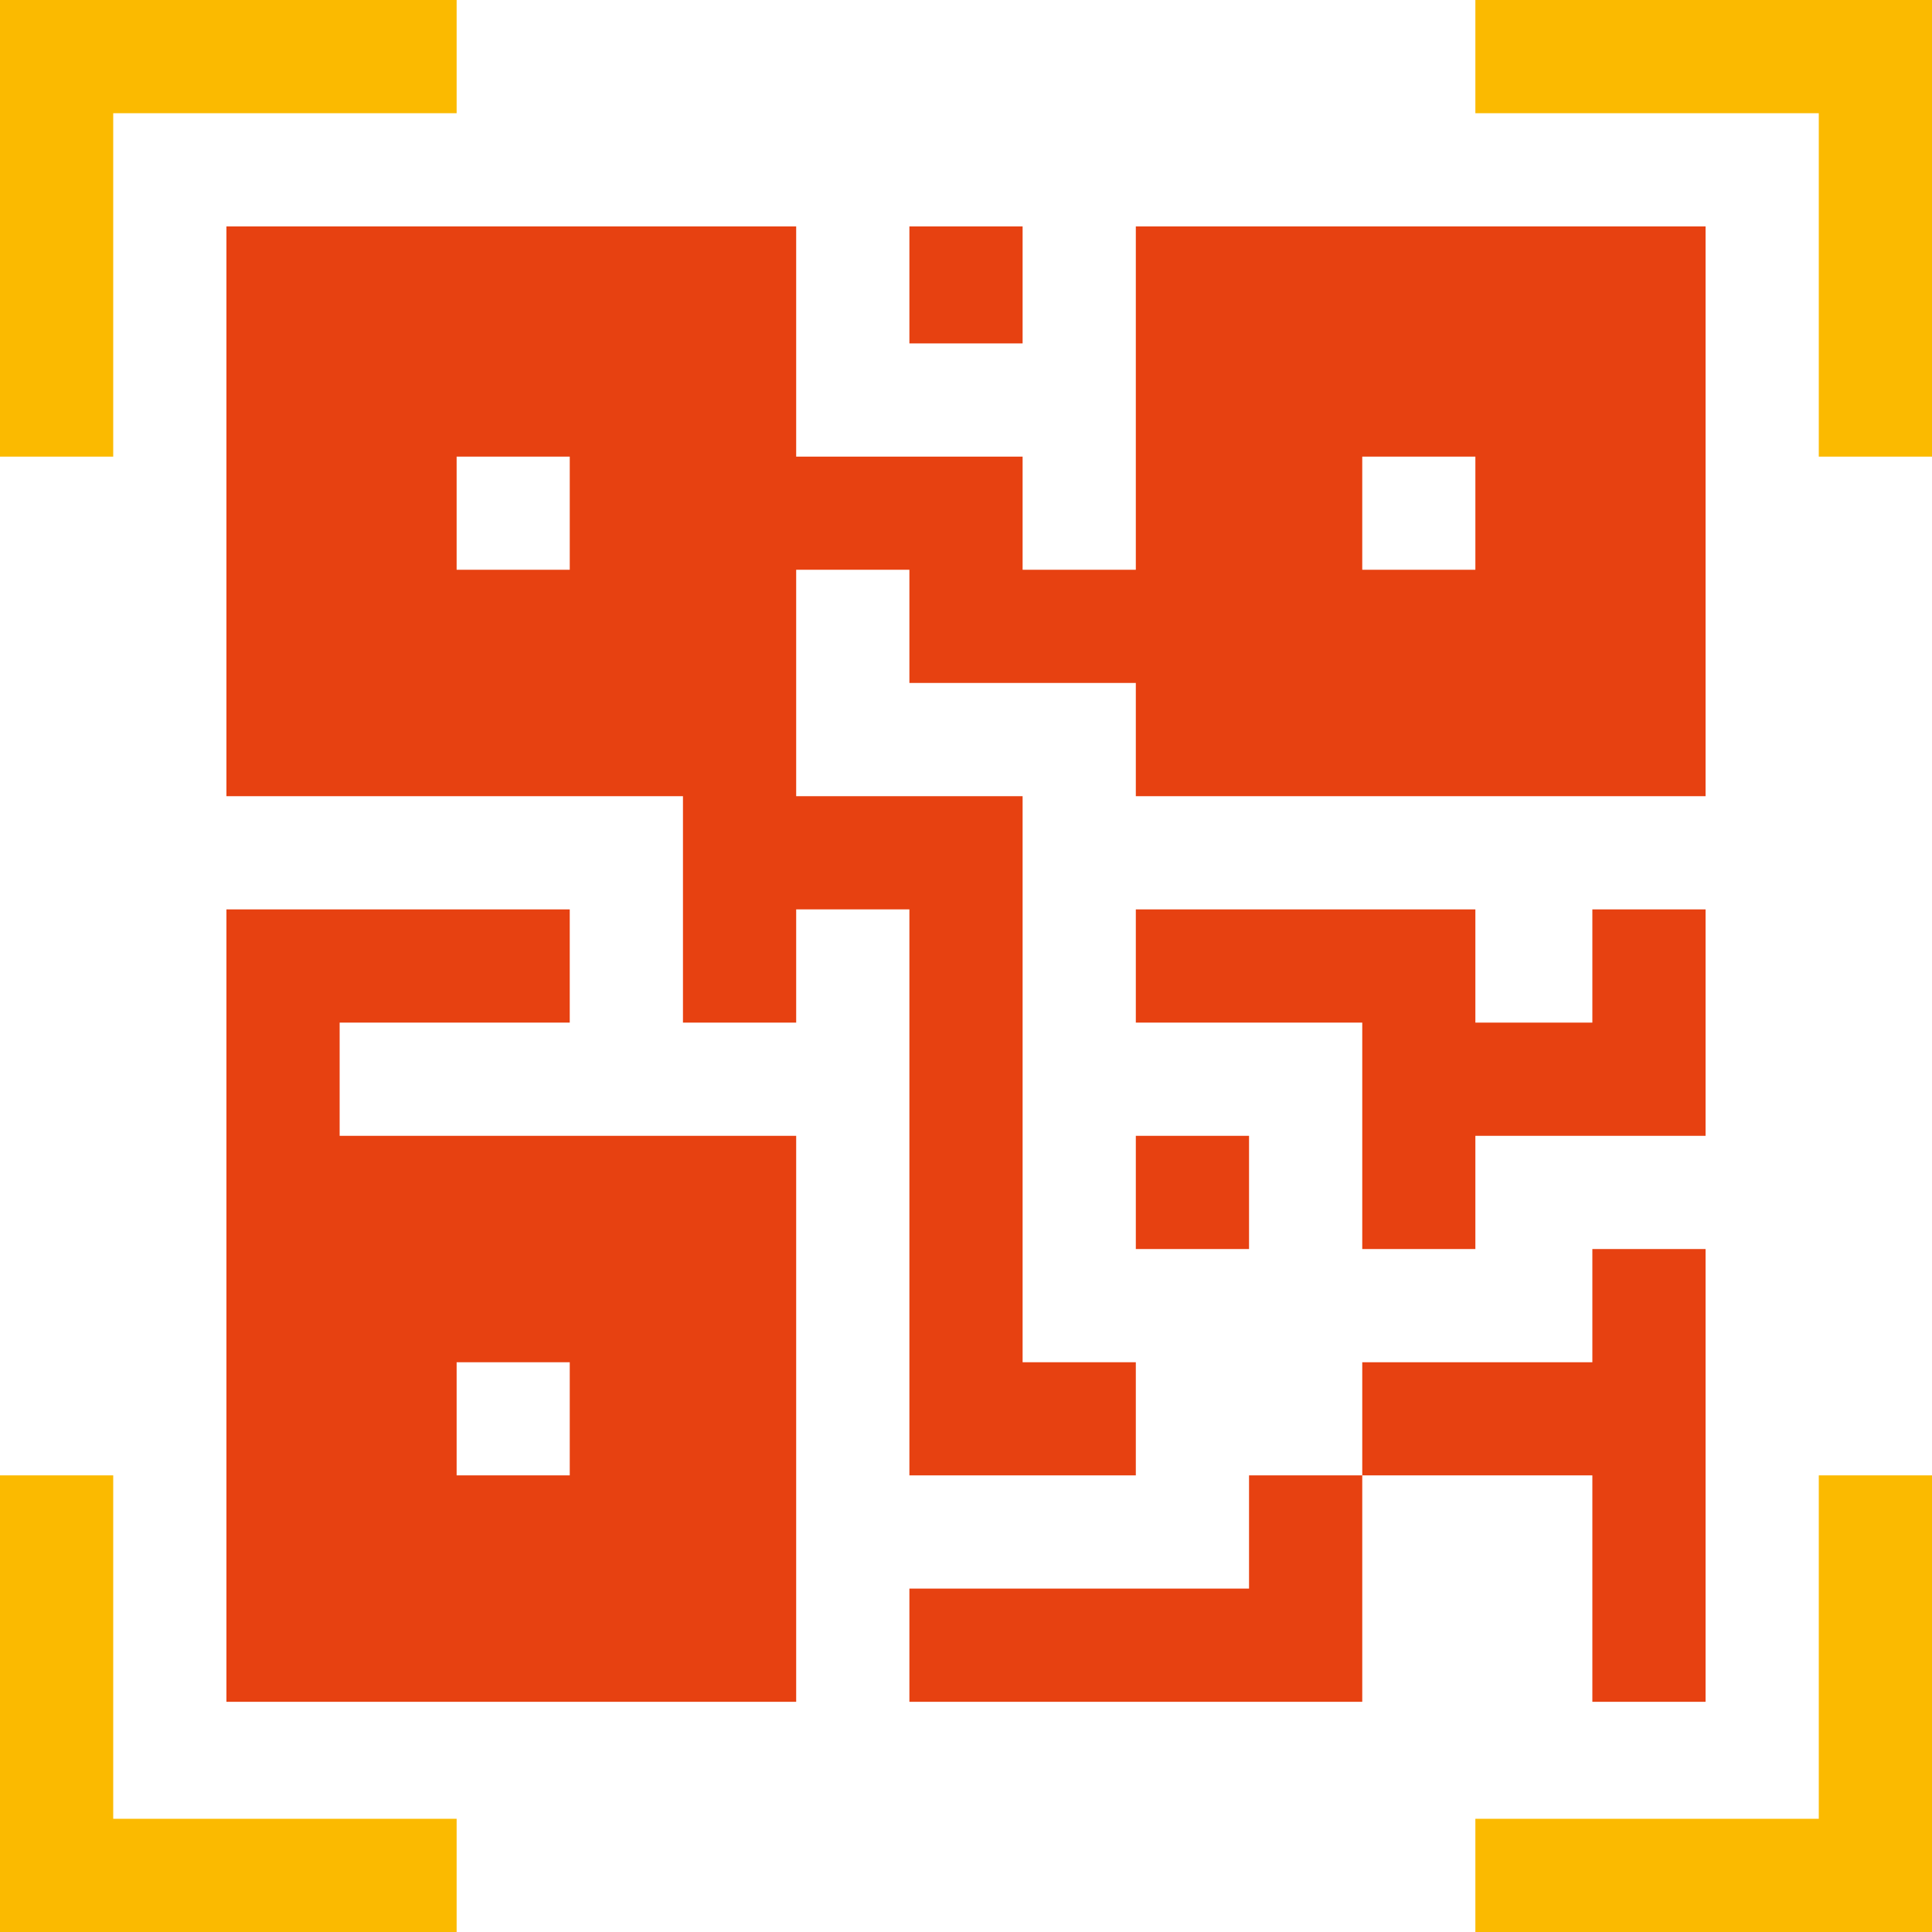 <svg width="20" height="20" viewBox="0 0 20 20" fill="none" xmlns="http://www.w3.org/2000/svg">
<path d="M1.172 1.172H4.727V0H0V4.727H1.172V1.172Z" fill="#FBBA00"/>
<path d="M4.727 18.828H1.172V15.273H0V20H4.727V18.828Z" fill="#FBBA00"/>
<path d="M15.273 1.172H18.828V4.727H20V0H15.273V1.172Z" fill="#FBBA00"/>
<path d="M18.828 18.828H15.273V20H20V15.273H18.828V18.828Z" fill="#FBBA00"/>
<path d="M9.414 2.344H10.586V3.555H9.414V2.344Z" fill="#E74111"/>
<path d="M5.898 10.586V9.414H2.344V17.617H8.242V11.758H3.516V10.586H5.898ZM4.727 14.102H5.898V15.273H4.727V14.102Z" fill="#E74111"/>
<path d="M17.656 2.344H11.758V5.898H10.586V4.727H8.242V2.344H2.344V8.242H7.07V10.586H8.242V9.414H9.414V15.273H11.758V14.102H10.586V8.242H8.242C8.242 8.122 8.242 5.771 8.242 5.898H9.414V7.07H11.758V8.242H17.656V2.344ZM5.898 5.898H4.727V4.727H5.898V5.898ZM15.273 5.898H14.102V4.727H15.273V5.898Z" fill="#E74111"/>
<path d="M17.656 9.414H16.484V10.586H15.273V9.414H11.758V10.586H14.102V12.93H15.273V11.758H17.656V9.414Z" fill="#E74111"/>
<path d="M11.758 11.758H12.93V12.93H11.758V11.758Z" fill="#E74111"/>
<path d="M12.93 16.445H9.414V17.617H14.102V15.273H12.93V16.445Z" fill="#E74111"/>
<path d="M17.656 17.617V12.93H16.484V14.102H14.102V15.273H16.484V17.617H17.656Z" fill="#E74111"/>
</svg>
